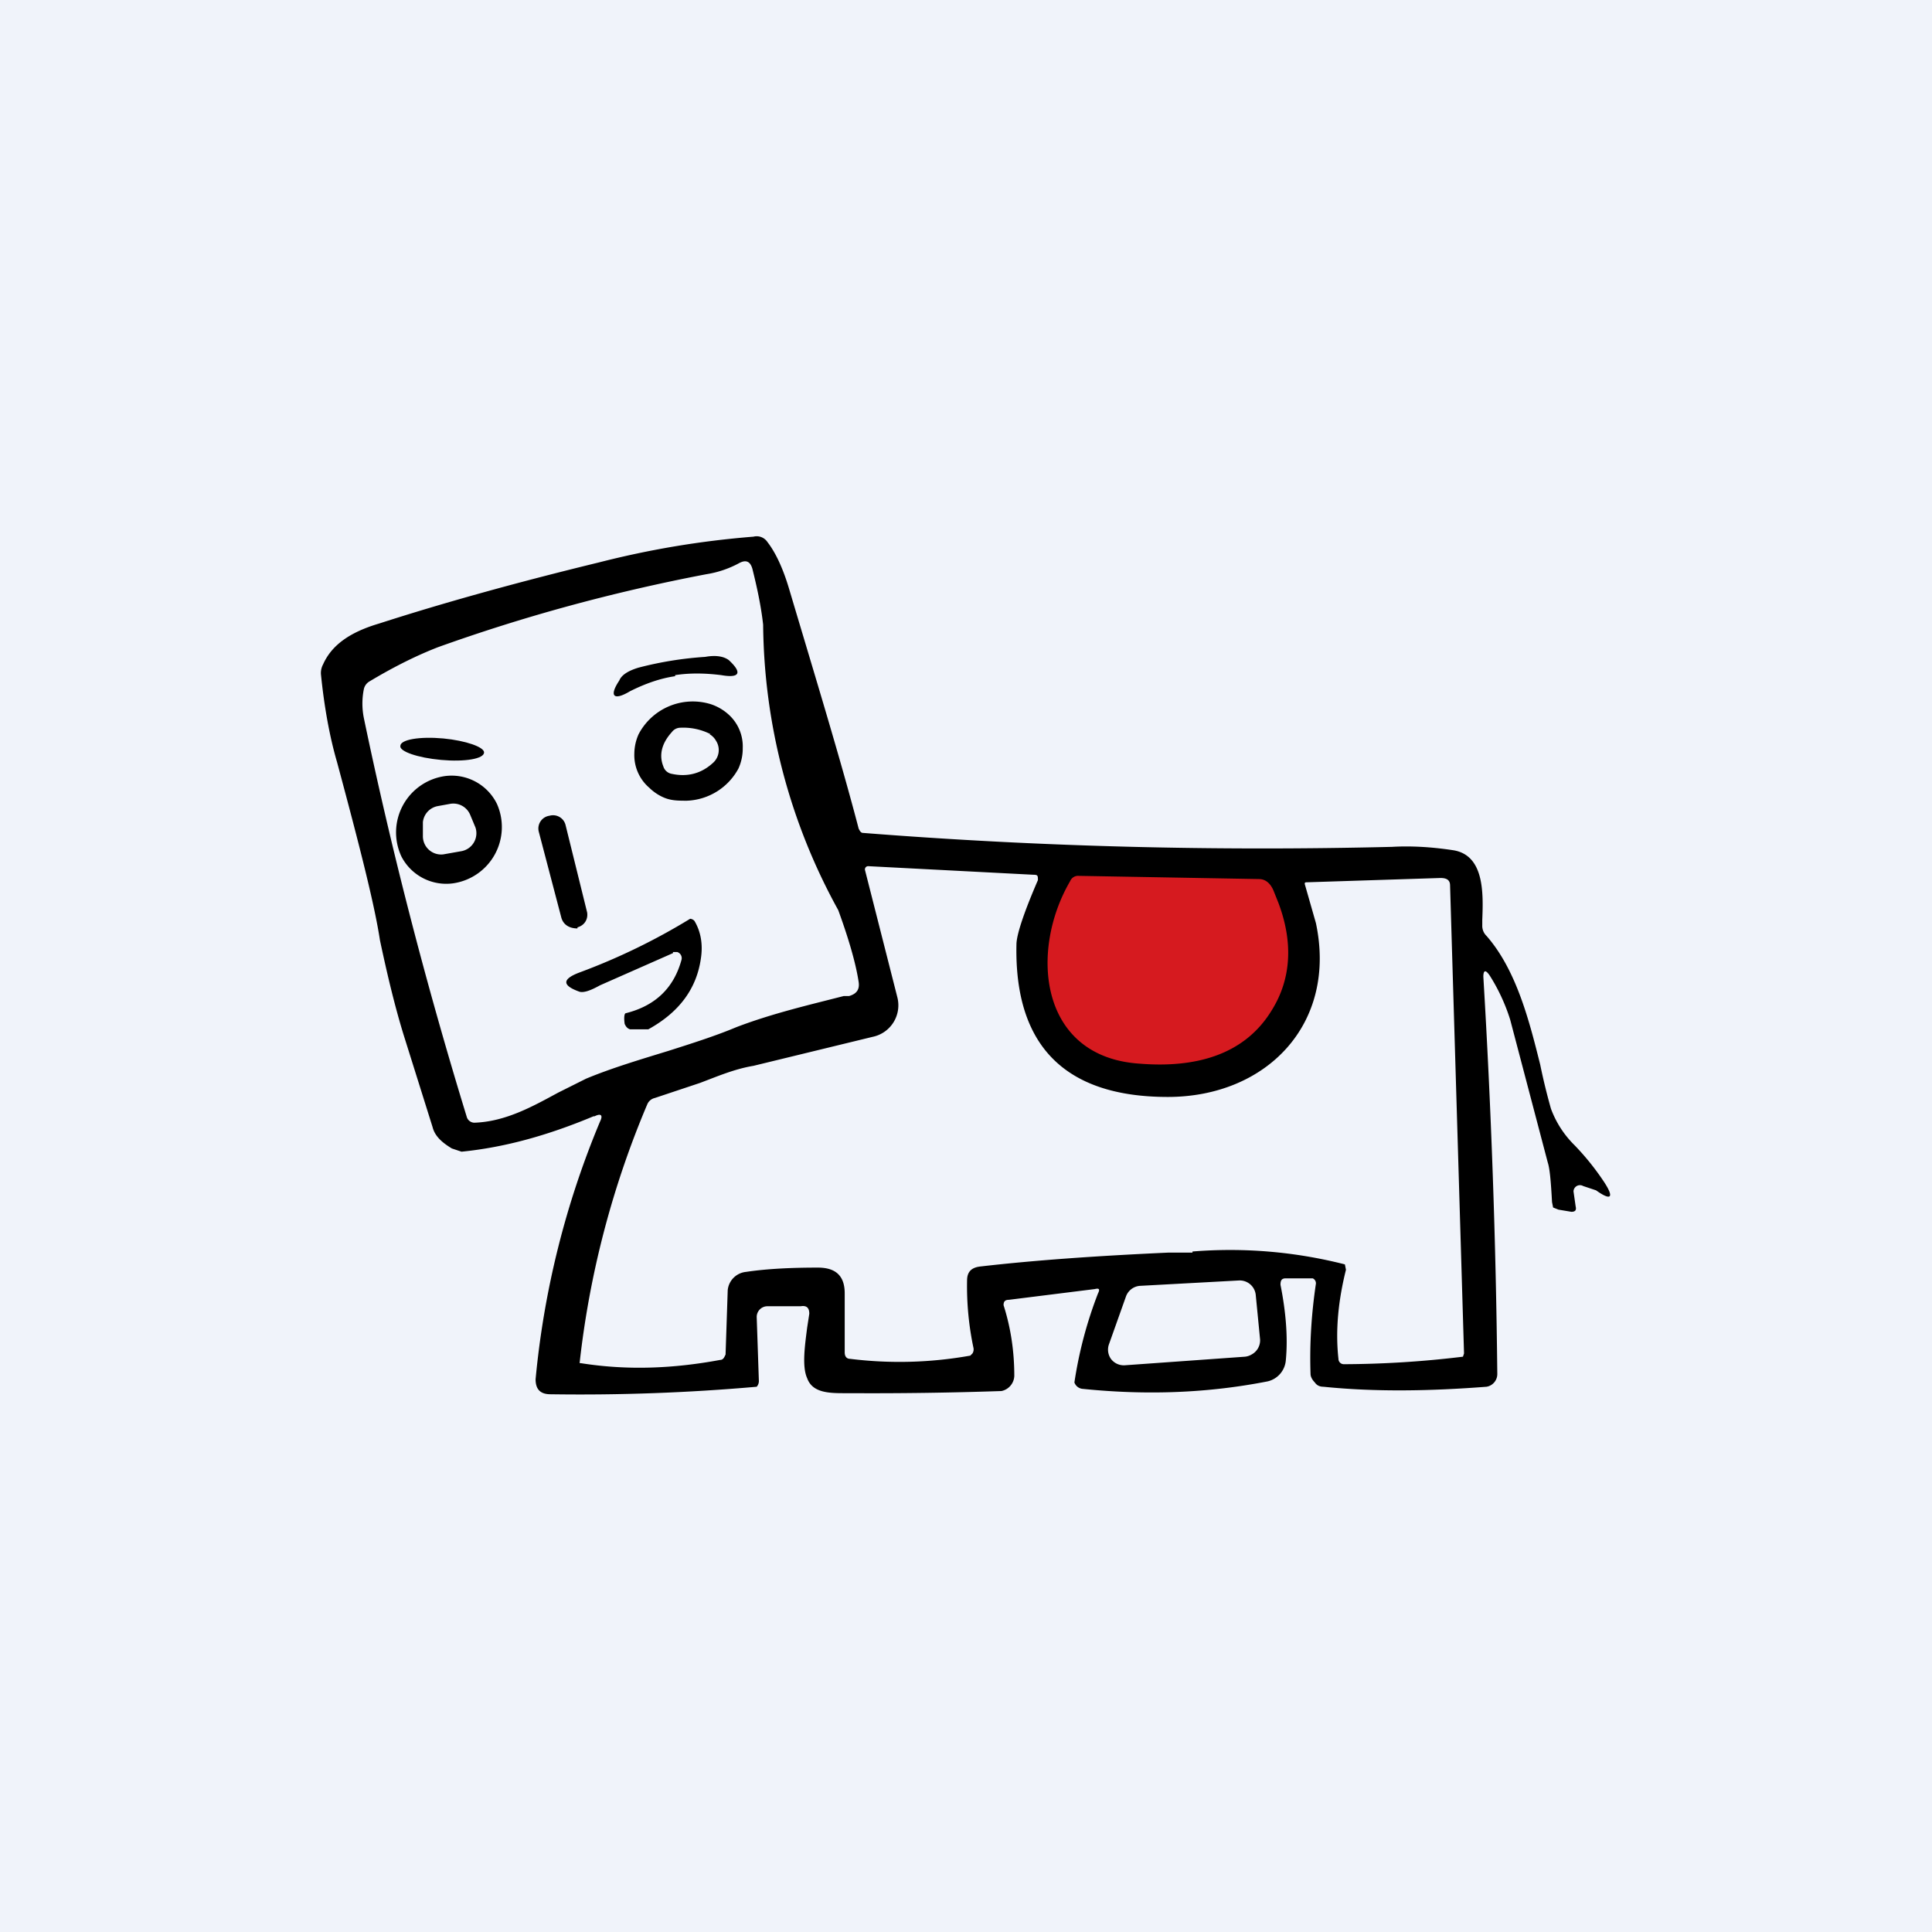 <!-- by TradingView --><svg width="18" height="18" viewBox="0 0 18 18" xmlns="http://www.w3.org/2000/svg"><path fill="#F0F3FA" d="M0 0h18v18H0z"/><path fill-rule="evenodd" d="M5.54 10.4c.06-.03.08-.01.05.05a8.2 8.2 0 0 0-.6 2.4c0 .1.05.14.14.14a18.78 18.78 0 0 0 1.92-.07.08.08 0 0 0 .02-.06l-.02-.59a.1.1 0 0 1 .1-.1h.31c.06-.01.08.02.08.07l-.02.13c-.02.16-.05.36 0 .47.05.14.21.14.36.14h.05a35.33 35.33 0 0 0 1.4-.02.15.15 0 0 0 .12-.14c0-.22-.03-.44-.1-.66 0-.03.01-.05.05-.05l.8-.1c.04-.01.05 0 .03.04a3.88 3.88 0 0 0-.22.83.09.09 0 0 0 .08.06c.59.06 1.16.04 1.72-.07a.22.22 0 0 0 .17-.2c.02-.21 0-.45-.05-.7 0-.04.01-.06.05-.06h.25a.05.05 0 0 1 .03.05c-.04.27-.06.55-.05.84 0 .03.02.06.04.08.02.03.05.04.08.04.49.05 1 .04 1.52 0a.12.12 0 0 0 .1-.12 74.83 74.83 0 0 0-.13-3.7c0-.06.02-.07.06-.01.07.11.14.25.19.41l.35 1.33c.02.06.03.19.04.37l.01.05.05.02.12.02c.03 0 .05-.01.04-.05l-.02-.14a.06.06 0 0 1 .03-.05.06.06 0 0 1 .06 0l.12.04c.14.1.17.07.08-.07a2.4 2.4 0 0 0-.28-.35.93.93 0 0 1-.22-.34 5.67 5.67 0 0 1-.1-.41c-.1-.4-.22-.88-.5-1.2a.13.13 0 0 1-.04-.1v-.05c.01-.25.02-.61-.28-.65-.2-.03-.39-.04-.56-.03-1.64.04-3.28 0-4.93-.13-.02 0-.03-.02-.04-.04-.17-.65-.4-1.4-.65-2.24-.06-.2-.13-.34-.2-.43A.12.12 0 0 0 7.02 5c-.5.04-.97.12-1.44.24-.74.18-1.43.37-2.05.57-.27.08-.44.2-.52.38a.17.17 0 0 0-.02.09c.03.3.08.58.15.82.21.78.35 1.33.4 1.66.07.33.14.62.22.88l.27.86c.02.08.08.14.18.2l.09.03c.4-.04.8-.15 1.23-.33Zm2.32-1.12h.05c.07-.02.1-.06.09-.13-.03-.2-.11-.45-.19-.67a5.6 5.6 0 0 1-.7-2.66c-.02-.18-.06-.36-.1-.52-.02-.07-.06-.09-.13-.05a.95.95 0 0 1-.3.1c-.89.17-1.72.4-2.5.68-.18.07-.39.17-.64.32a.11.11 0 0 0-.05.07.68.68 0 0 0 0 .27c.25 1.2.57 2.45.96 3.72.01.03.04.05.07.05.29-.01.54-.15.78-.28l.26-.13c.24-.1.51-.18.77-.26.22-.07.44-.14.63-.22.34-.13.69-.21 1-.29Zm3.25 2.38a4.33 4.33 0 0 1 1.42.12l.01.05c-.07.28-.1.56-.07.83a.05.05 0 0 0 .05.05 9.43 9.43 0 0 0 1.11-.07l.01-.03-.13-4.36c0-.05-.03-.07-.09-.07l-1.24.04c-.02 0-.03 0-.02.03l.1.35c.2.94-.46 1.62-1.38 1.62-.96 0-1.43-.48-1.41-1.42 0-.09.07-.3.2-.6 0-.04 0-.05-.04-.05l-1.54-.08a.03.03 0 0 0-.03.04l.3 1.18a.3.3 0 0 1-.23.37l-1.11.27c-.18.03-.34.1-.5.16l-.42.14a.1.1 0 0 0-.07.06 8.6 8.6 0 0 0-.63 2.41h.01c.44.07.87.05 1.3-.03.03 0 .04-.03.05-.05l.02-.6a.19.19 0 0 1 .17-.17c.2-.03.43-.04.67-.04.17 0 .25.08.25.24v.55c0 .04.02.06.05.06a3.74 3.74 0 0 0 1.12-.03l.02-.02a.07.07 0 0 0 .01-.05 2.77 2.77 0 0 1-.06-.63c0-.08.04-.12.12-.13.52-.06 1.1-.1 1.76-.13h.22Zm-.49.32.92-.05a.15.15 0 0 1 .16.14l.04.41a.15.15 0 0 1-.08.14.15.15 0 0 1-.06.02l-1.12.08a.15.15 0 0 1-.13-.06.15.15 0 0 1-.02-.13l.16-.45a.15.15 0 0 1 .13-.1Z"/><path d="M6.29 6.3c-.14.02-.28.07-.42.14-.15.09-.2.05-.1-.1.02-.05.08-.09.18-.12a3.3 3.3 0 0 1 .62-.1c.11-.02.18 0 .22.03.13.12.1.17-.07.14-.16-.02-.3-.02-.43 0Z"/><path fill-rule="evenodd" d="M6.92 6.97a.4.4 0 0 0-.14-.32.46.46 0 0 0-.16-.09.57.57 0 0 0-.67.28.45.45 0 0 0-.04.18.4.4 0 0 0 .14.32c.04.04.1.08.16.1.06.02.12.02.19.02a.57.57 0 0 0 .48-.3.45.45 0 0 0 .04-.19Zm-.3-.13a.56.56 0 0 0-.28-.06.1.1 0 0 0-.08.04c-.1.11-.12.22-.08.32a.1.1 0 0 0 .08.07c.14.03.27 0 .38-.1a.16.16 0 0 0 .03-.21.16.16 0 0 0-.06-.06Z"/><path d="M4.11 7.08c.22.02.4-.01.4-.07 0-.05-.17-.11-.38-.13-.22-.02-.4.01-.4.07-.01.05.16.11.38.13Z"/><path fill-rule="evenodd" d="M3.74 7.98a.47.47 0 0 0 .48.25.53.53 0 0 0 .41-.74.47.47 0 0 0-.48-.26.53.53 0 0 0-.41.75Zm.39-.02.17-.03a.17.17 0 0 0 .13-.22l-.05-.12a.17.17 0 0 0-.19-.1l-.11.02a.17.17 0 0 0-.14.15v.13a.17.17 0 0 0 .19.17Z"/><path d="M5.12 7.6a.12.12 0 0 0-.1.15l.21.8c.02.07.08.1.15.1v-.01c.07-.02.1-.08.09-.14l-.2-.81a.12.12 0 0 0-.15-.09Z"/><path d="M10.62 9.91c-.94-.06-1.03-1.05-.65-1.7a.08.08 0 0 1 .07-.05l1.69.03c.06 0 .11.04.14.12l.04.1c.14.37.12.71-.06 1-.26.43-.73.54-1.23.5Z" fill="#D61A1F"/><path d="m6.27 8.88-.68.3c-.09.05-.15.07-.19.06-.17-.06-.16-.12 0-.18a5.9 5.9 0 0 0 1.03-.5.06.06 0 0 1 .04.02c.06.1.08.22.06.35-.04.28-.2.5-.49.66h-.17c-.03-.01-.04-.03-.05-.05-.01-.07 0-.1.01-.1.28-.07.45-.24.52-.5a.06.06 0 0 0-.04-.07h-.04Z"/></svg>